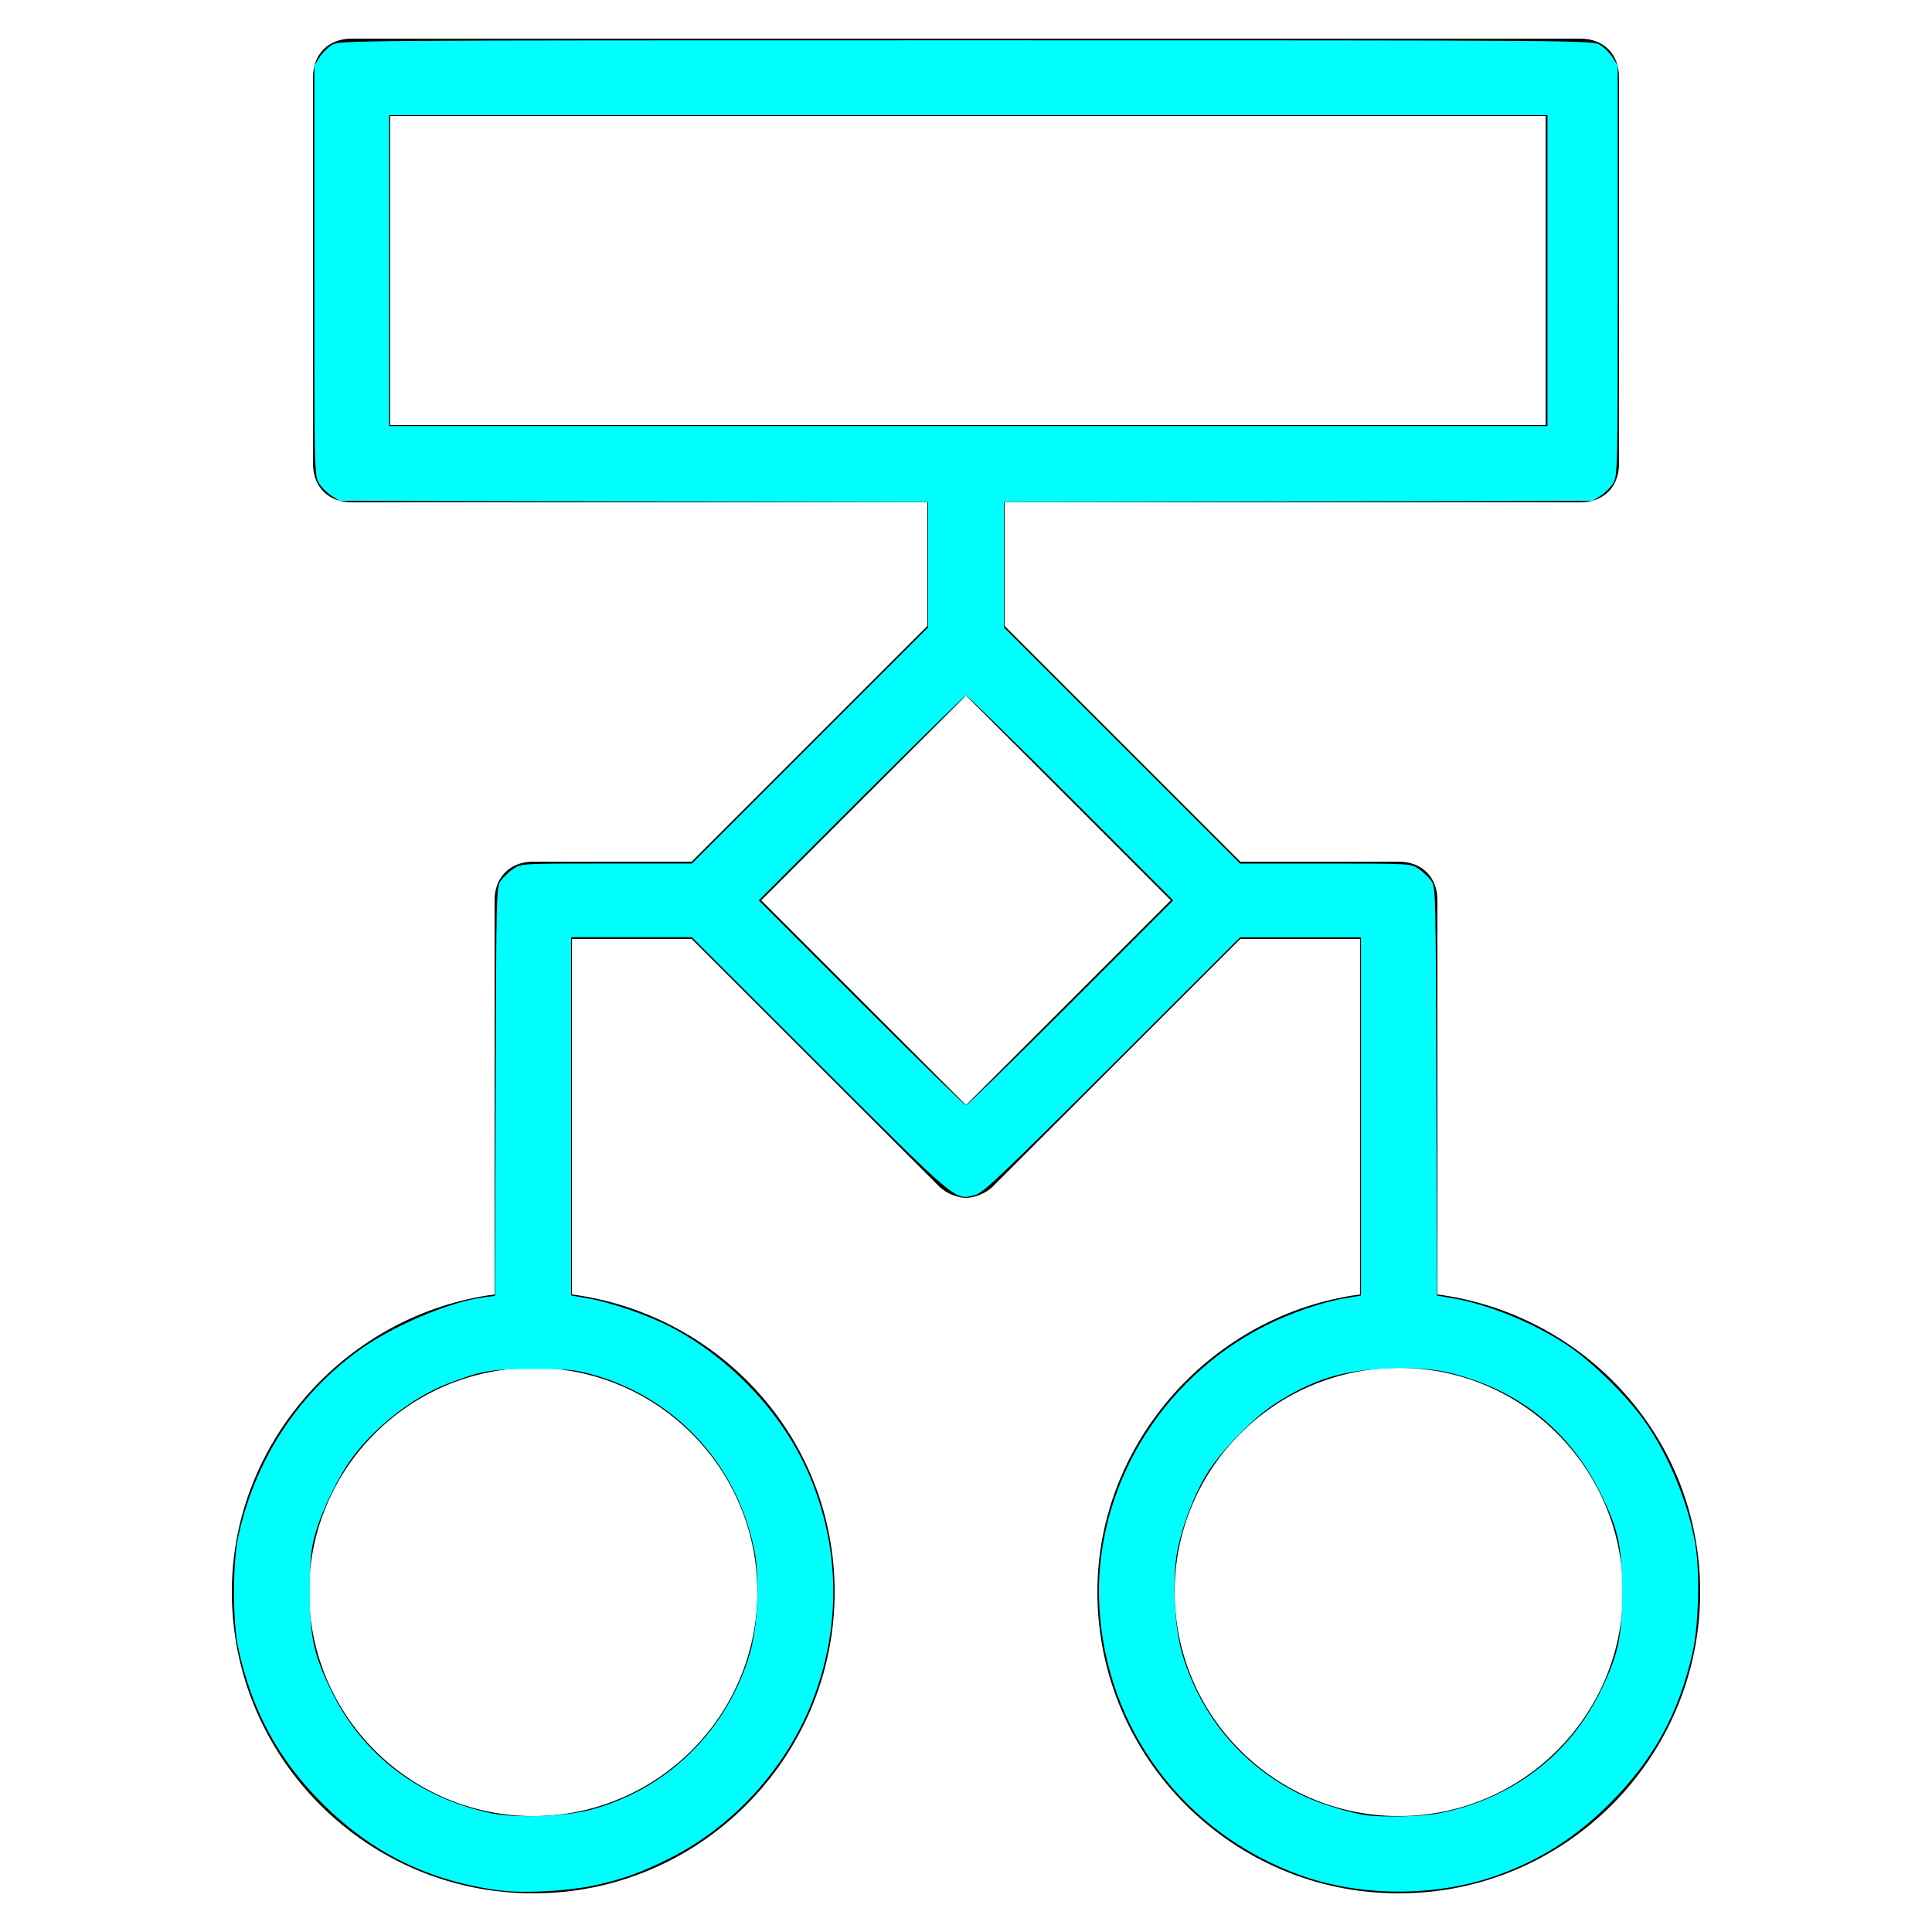 <?xml version="1.0" encoding="UTF-8" standalone="no"?>
<svg
   xmlns:dc="http://purl.org/dc/elements/1.1/"
   xmlns:cc="http://creativecommons.org/ns#"
   xmlns:rdf="http://www.w3.org/1999/02/22-rdf-syntax-ns#"
   xmlns:svg="http://www.w3.org/2000/svg"
   xmlns="http://www.w3.org/2000/svg"
   xmlns:sodipodi="http://sodipodi.sourceforge.net/DTD/sodipodi-0.dtd"
   xmlns:inkscape="http://www.inkscape.org/namespaces/inkscape"
   inkscape:version="1.0 (4035a4f, 2020-05-01)"
   sodipodi:docname="flow.svg"
   id="svg12"
   version="1.1"
   viewBox="0 0 50 50"
   enable-background="new 0 0 50 50">
  <defs
     id="defs16" />
  <sodipodi:namedview
     inkscape:current-layer="svg12"
     inkscape:window-maximized="0"
     inkscape:window-y="23"
     inkscape:window-x="0"
     inkscape:cy="-32.210965"
     inkscape:cx="25"
     inkscape:zoom="16.78"
     showgrid="false"
     id="namedview14"
     inkscape:window-height="860"
     inkscape:window-width="857"
     inkscape:pageshadow="2"
     inkscape:pageopacity="0"
     guidetolerance="10"
     gridtolerance="10"
     objecttolerance="10"
     borderopacity="1"
     bordercolor="#666666"
     pagecolor="#ffffff" />
  <path
     id="path10"
     d="M17.9,22.3h-4.1c-0.6,0-1,0.4-1,1v10.2C9,34,6,37.3,6,41.2c0,4.3,3.5,7.8,7.8,7.8s7.8-3.5,7.8-7.8   c0-4-3-7.2-6.8-7.7v-9.2h3.1l6.4,6.4c0.2,0.2,0.5,0.3,0.7,0.3s0.5-0.1,0.7-0.3l6.4-6.4h3.1v9.2c-3.8,0.5-6.8,3.8-6.8,7.7   c0,4.3,3.5,7.8,7.8,7.8s7.8-3.5,7.8-7.8c0-4-3-7.2-6.8-7.7V23.3c0-0.6-0.4-1-1-1h-4.1L26,16.2V13h14.9c0.6,0,1-0.4,1-1V2   c0-0.6-0.4-1-1-1H9.1c-0.6,0-1,0.4-1,1v10c0,0.6,0.4,1,1,1H24v3.2L17.9,22.3z M19.6,41.2c0,3.2-2.6,5.8-5.8,5.8S8,44.4,8,41.2   s2.6-5.8,5.8-5.8S19.6,38,19.6,41.2z M42,41.2c0,3.2-2.6,5.8-5.8,5.8s-5.8-2.6-5.8-5.8s2.6-5.8,5.8-5.8S42,38,42,41.2z M10.1,3   h29.9v8H10.1V3z M25,28.6l-5.3-5.3L25,18l5.3,5.3L25,28.6z"
     fill="#010101" />
  <path
     id="path20"
     d="M 12.968,48.928 C 11.131,48.696 9.636,47.966 8.338,46.668 7.197,45.528 6.513,44.261 6.163,42.64 6.02,41.98 6.02,40.439 6.163,39.779 c 0.423,-1.951 1.497,-3.628 3.072,-4.793 0.882,-0.653 2.365,-1.289 3.289,-1.412 l 0.287,-0.038 0.016,-5.292 c 0.016,-5.264 0.017,-5.293 0.141,-5.46 0.069,-0.093 0.213,-0.229 0.322,-0.302 0.196,-0.133 0.213,-0.134 2.408,-0.134 h 2.211 l 3.054,-3.054 3.054,-3.054 v -1.623 -1.623 l -7.613,-0.016 -7.613,-0.016 -0.209,-0.13 C 8.467,12.76 8.319,12.613 8.254,12.504 8.137,12.31 8.135,12.201 8.135,7.002 V 1.698 L 8.265,1.49 C 8.336,1.375 8.484,1.228 8.592,1.162 8.789,1.044 8.896,1.043 25,1.043 c 16.104,0 16.211,7.77e-4 16.408,0.119 0.109,0.066 0.256,0.213 0.328,0.328 l 0.13,0.209 v 5.304 c 0,5.198 -0.002,5.308 -0.119,5.502 -0.066,0.109 -0.213,0.256 -0.328,0.328 l -0.209,0.13 -7.613,0.016 -7.613,0.016 v 1.623 1.623 l 3.054,3.054 3.054,3.054 h 2.211 c 2.195,0 2.212,9.84e-4 2.408,0.134 0.108,0.074 0.253,0.21 0.322,0.302 0.124,0.167 0.125,0.197 0.141,5.456 l 0.016,5.288 0.413,0.071 c 0.975,0.167 2.247,0.704 3.087,1.303 0.57,0.406 1.335,1.159 1.777,1.747 0.654,0.871 1.201,2.152 1.402,3.28 0.128,0.72 0.096,2.118 -0.064,2.829 -0.356,1.583 -1.012,2.78 -2.142,3.91 -0.879,0.879 -1.784,1.458 -2.912,1.863 -1.568,0.564 -3.525,0.564 -5.093,0 -3.012,-1.082 -5.041,-3.795 -5.208,-6.964 -0.157,-2.984 1.555,-5.875 4.302,-7.261 0.645,-0.325 1.452,-0.604 2.041,-0.705 l 0.429,-0.073 v -4.636 -4.636 H 33.657 32.093 l -3.308,3.303 c -2.859,2.854 -3.341,3.312 -3.548,3.366 -0.529,0.139 -0.415,0.234 -4.021,-3.366 L 17.907,24.255 H 16.343 14.779 v 4.636 4.636 l 0.431,0.074 c 0.614,0.105 1.6,0.448 2.189,0.761 1.528,0.813 2.841,2.21 3.511,3.738 0.842,1.919 0.873,4.035 0.088,5.99 -0.68,1.692 -2.018,3.161 -3.63,3.984 -0.748,0.382 -1.302,0.58 -2.044,0.732 -0.683,0.139 -1.77,0.195 -2.356,0.121 z m 2.288,-2.083 c 1.993,-0.52 3.555,-2.041 4.147,-4.039 0.211,-0.711 0.266,-1.964 0.119,-2.691 -0.453,-2.233 -2.051,-3.958 -4.216,-4.55 -0.426,-0.117 -0.64,-0.136 -1.51,-0.136 -1.096,6e-5 -1.324,0.04 -2.218,0.384 -0.885,0.341 -1.855,1.093 -2.456,1.903 -0.374,0.505 -0.8,1.385 -0.969,2.003 -0.109,0.398 -0.131,0.64 -0.134,1.46 -0.004,1.174 0.099,1.648 0.56,2.592 0.806,1.649 2.279,2.77 4.151,3.159 0.608,0.126 1.877,0.083 2.526,-0.086 z m 21.97,0.086 c 1.875,-0.359 3.381,-1.493 4.194,-3.159 0.461,-0.945 0.564,-1.418 0.56,-2.592 -0.004,-1.172 -0.099,-1.606 -0.556,-2.533 -0.693,-1.406 -1.8,-2.406 -3.227,-2.915 -0.778,-0.278 -1.316,-0.353 -2.269,-0.318 -1.173,0.043 -1.952,0.286 -2.922,0.909 -0.586,0.376 -1.437,1.256 -1.794,1.854 -0.342,0.573 -0.659,1.433 -0.76,2.062 -0.116,0.721 -0.049,1.921 0.144,2.567 0.492,1.651 1.614,2.959 3.158,3.681 0.444,0.207 1.174,0.429 1.616,0.491 0.433,0.06 1.429,0.035 1.856,-0.047 z M 27.712,25.954 30.363,23.302 27.712,20.65 C 26.253,19.191 25.033,17.998 25,17.998 c -0.033,0 -1.253,1.193 -2.712,2.652 l -2.651,2.652 2.651,2.652 c 1.458,1.459 2.679,2.652 2.712,2.652 0.033,0 1.253,-1.193 2.712,-2.652 z M 40.048,7.002 V 2.98 H 25.06 10.072 v 4.023 4.023 h 14.988 14.988 z"
     style="fill:#00ffff;stroke-width:0.06" />
</svg>
